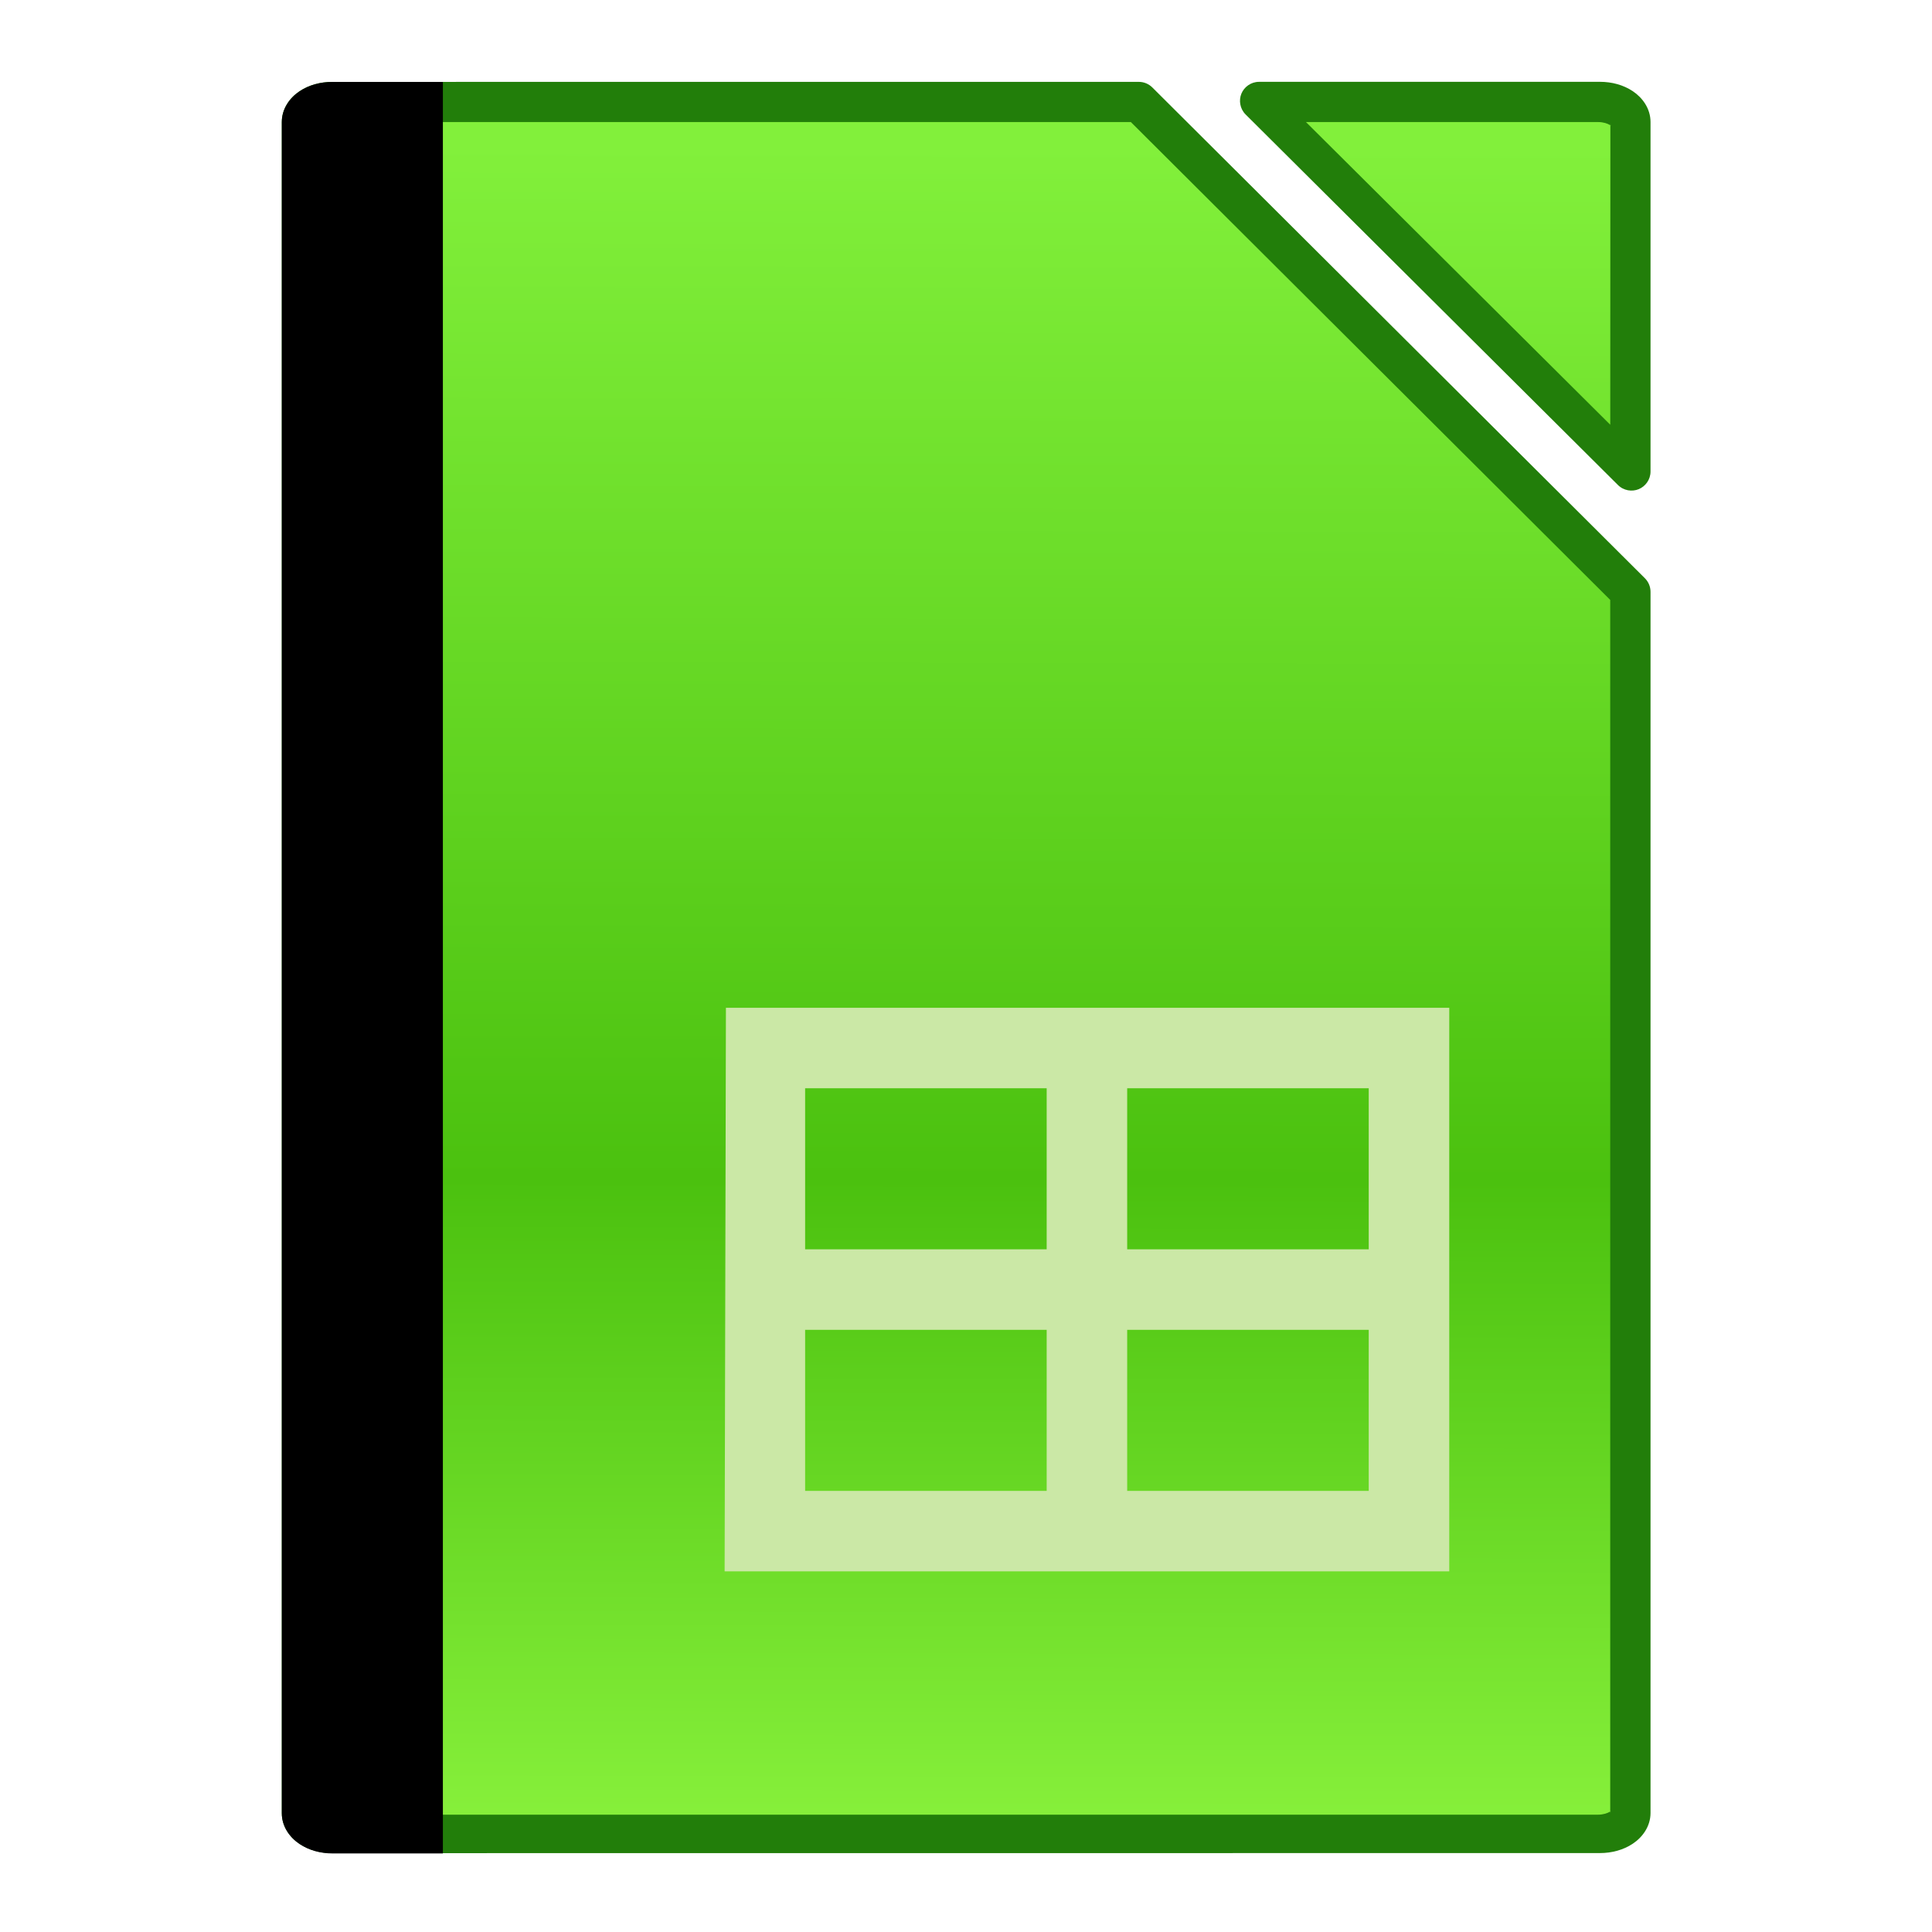 <?xml version="1.0" encoding="UTF-8" standalone="no"?>
<!-- Created with Inkscape (http://www.inkscape.org/) -->

<svg
   xmlns:dc="http://purl.org/dc/elements/1.1/"
   xmlns:cc="http://creativecommons.org/ns#"
   xmlns:rdf="http://www.w3.org/1999/02/22-rdf-syntax-ns#"
   xmlns:svg="http://www.w3.org/2000/svg"
   xmlns="http://www.w3.org/2000/svg"
   xmlns:xlink="http://www.w3.org/1999/xlink"
   xmlns:sodipodi="http://sodipodi.sourceforge.net/DTD/sodipodi-0.dtd"
   xmlns:inkscape="http://www.inkscape.org/namespaces/inkscape"
   width="128"
   height="128"
   viewBox="0 0 33.867 33.867"
   version="1.1"
   id="svg5103"
   inkscape:version="0.92.4 (unknown)"
   sodipodi:docname="libreoffice-calc.svg"
   inkscape:export-filename="/home/rizmut/Dokumen/Rizmut/Github/karasa-jaga-icon-theme/build/Karasa-Jaga/48x48/apps/libreoffice-calc.png"
   inkscape:export-xdpi="36"
   inkscape:export-ydpi="36">
  <defs
     id="defs5097">
    <linearGradient
       inkscape:collect="always"
       xlink:href="#linearGradient7237"
       id="linearGradient8844"
       gradientUnits="userSpaceOnUse"
       gradientTransform="matrix(0.478,0,0,0.478,84.098,132.932)"
       x1="-99.319"
       y1="334.286"
       x2="-99.064"
       y2="213.068" />
    <linearGradient
       inkscape:collect="always"
       id="linearGradient7237">
      <stop
         style="stop-color:#87f03b;stop-opacity:1"
         offset="0"
         id="stop7231" />
      <stop
         id="stop7233"
         offset="0.384"
         style="stop-color:#4bc10f;stop-opacity:1" />
      <stop
         style="stop-color:#82f03b;stop-opacity:1"
         offset="1"
         id="stop7235" />
    </linearGradient>
  </defs>
  <sodipodi:namedview
     id="base"
     pagecolor="#ffffff"
     bordercolor="#666666"
     borderopacity="1.0"
     inkscape:pageopacity="0.0"
     inkscape:pageshadow="2"
     inkscape:zoom="5.6568543"
     inkscape:cx="66.276585"
     inkscape:cy="45.447202"
     inkscape:document-units="mm"
     inkscape:current-layer="g8806"
     showgrid="true"
     units="px"
     inkscape:snap-global="true"
     inkscape:snap-smooth-nodes="false">
    <inkscape:grid
       type="xygrid"
       id="grid9580"
       spacingx="0.353"
       spacingy="0.353"
       empspacing="2" />
  </sodipodi:namedview>
  <g
     inkscape:label="Layer 1"
     inkscape:groupmode="layer"
     id="layer1"
     transform="translate(0,-263.133)">
    <g
       transform="matrix(0.508,0,0,0.508,-0.268,146.421)"
       id="g8806">
      <path
         style="fill:#227e0a;fill-opacity:1;stroke-width:0.478"
         d="m 11.997,232.574 c -0.418,4e-5 -0.814,0.108 -1.137,0.324 -0.33,0.221 -0.609,0.596 -0.609,1.062 v 58.35 c 0,0.467 0.282,0.841 0.611,1.061 0.323,0.215 0.717,0.324 1.135,0.324 l 43.737,-0.003 c 0.418,-2e-5 0.814,-0.109 1.137,-0.324 0.33,-0.22 0.611,-0.593 0.611,-1.061 v -42.137 c 0,-0.175 -0.069,-0.343 -0.193,-0.467 L 40.291,232.766 c -0.124,-0.124 -0.292,-0.193 -0.467,-0.193 z m 31.979,-0.002 c -0.285,-6e-4 -0.517,0.179 -0.611,0.406 -0.094,0.228 -0.056,0.52 0.146,0.721 l 12.844,12.782 c 0.201,0.203 0.493,0.241 0.721,0.146 0.228,-0.094 0.407,-0.326 0.406,-0.611 v -2.332 -9.727 c 0,-0.467 -0.282,-0.842 -0.611,-1.062 -0.323,-0.216 -0.719,-0.324 -1.137,-0.324 l -11.756,7.5e-4 z"
         id="path8798"
         inkscape:connector-curvature="0"
         sodipodi:nodetypes="scsscsscssccsscccccccscscc" />
      <path
         style="fill:url(#linearGradient8844);fill-opacity:1.0;stroke-width:0.478"
         d="m 12.062,233.96 c -0.181,0 -0.331,0.056 -0.396,0.1 -0.065,0.044 -0.021,0.026 -0.021,-0.041 l -0.004,58.291 c 0,-0.067 -0.045,-0.086 0.019,-0.043 0.065,0.043 0.217,0.1 0.398,0.1 h 43.615 c 0.182,0 0.335,-0.056 0.4,-0.1 0.066,-0.044 0.019,-0.025 0.019,0.043 V 250.45 L 39.55,233.96 Z m 33.531,0 10.5,10.445 0.004,-10.386 c 0,0.069 0.044,0.085 -0.021,0.041 -0.066,-0.044 -0.217,-0.1 -0.398,-0.1 z"
         id="path8800"
         inkscape:connector-curvature="0"
         sodipodi:nodetypes="sccccssccccsscccss" />
      <path
         style="opacity:1;vector-effect:none;fill:#000000;fill-opacity:1;stroke:none;stroke-width:1"
         d="M 22.018 5.338 C 21.215 5.338 20.456 5.545 19.836 5.961 C 19.203 6.385 18.666 7.105 18.666 8 L 18.666 120.01 C 18.666 120.906 19.207 121.623 19.84 122.045 C 20.459 122.458 21.216 122.668 22.018 122.668 L 29.334 122.668 L 29.334 5.338 L 22.018 5.338 z "
         transform="matrix(0.521,0,0,0.521,0.527,229.794)"
         id="rect9659" />
      <path
         inkscape:connector-curvature="0"
         id="path7131"
         d="m 12.53,233.234 c -0.863,0 -1.559,0.323 -1.559,0.725 v 58.35 c 0,0.402 0.695,0.725 1.559,0.725 h 2.819 v -59.8 z"
         style="fill:#000000;fill-opacity:1;stroke-width:0.573" />
      <path
         id="path4760"
         d="m 25.577,264.523 -0.045,19.448 h 25.005 v -19.448 z m 2.733,2.778 h 8.335 v 5.557 h -8.335 z m 11.113,0 h 8.335 v 5.557 h -8.335 z m -11.113,8.335 h 8.335 v 5.557 h -8.335 z m 11.113,0 h 8.335 v 5.557 h -8.335 z"
         style="fill:#cbe8a6;fill-opacity:1;stroke-width:0.747"
         inkscape:connector-curvature="0"
         sodipodi:nodetypes="ccccccccccccccccccccccccc" />
    </g>
  </g>
</svg>
